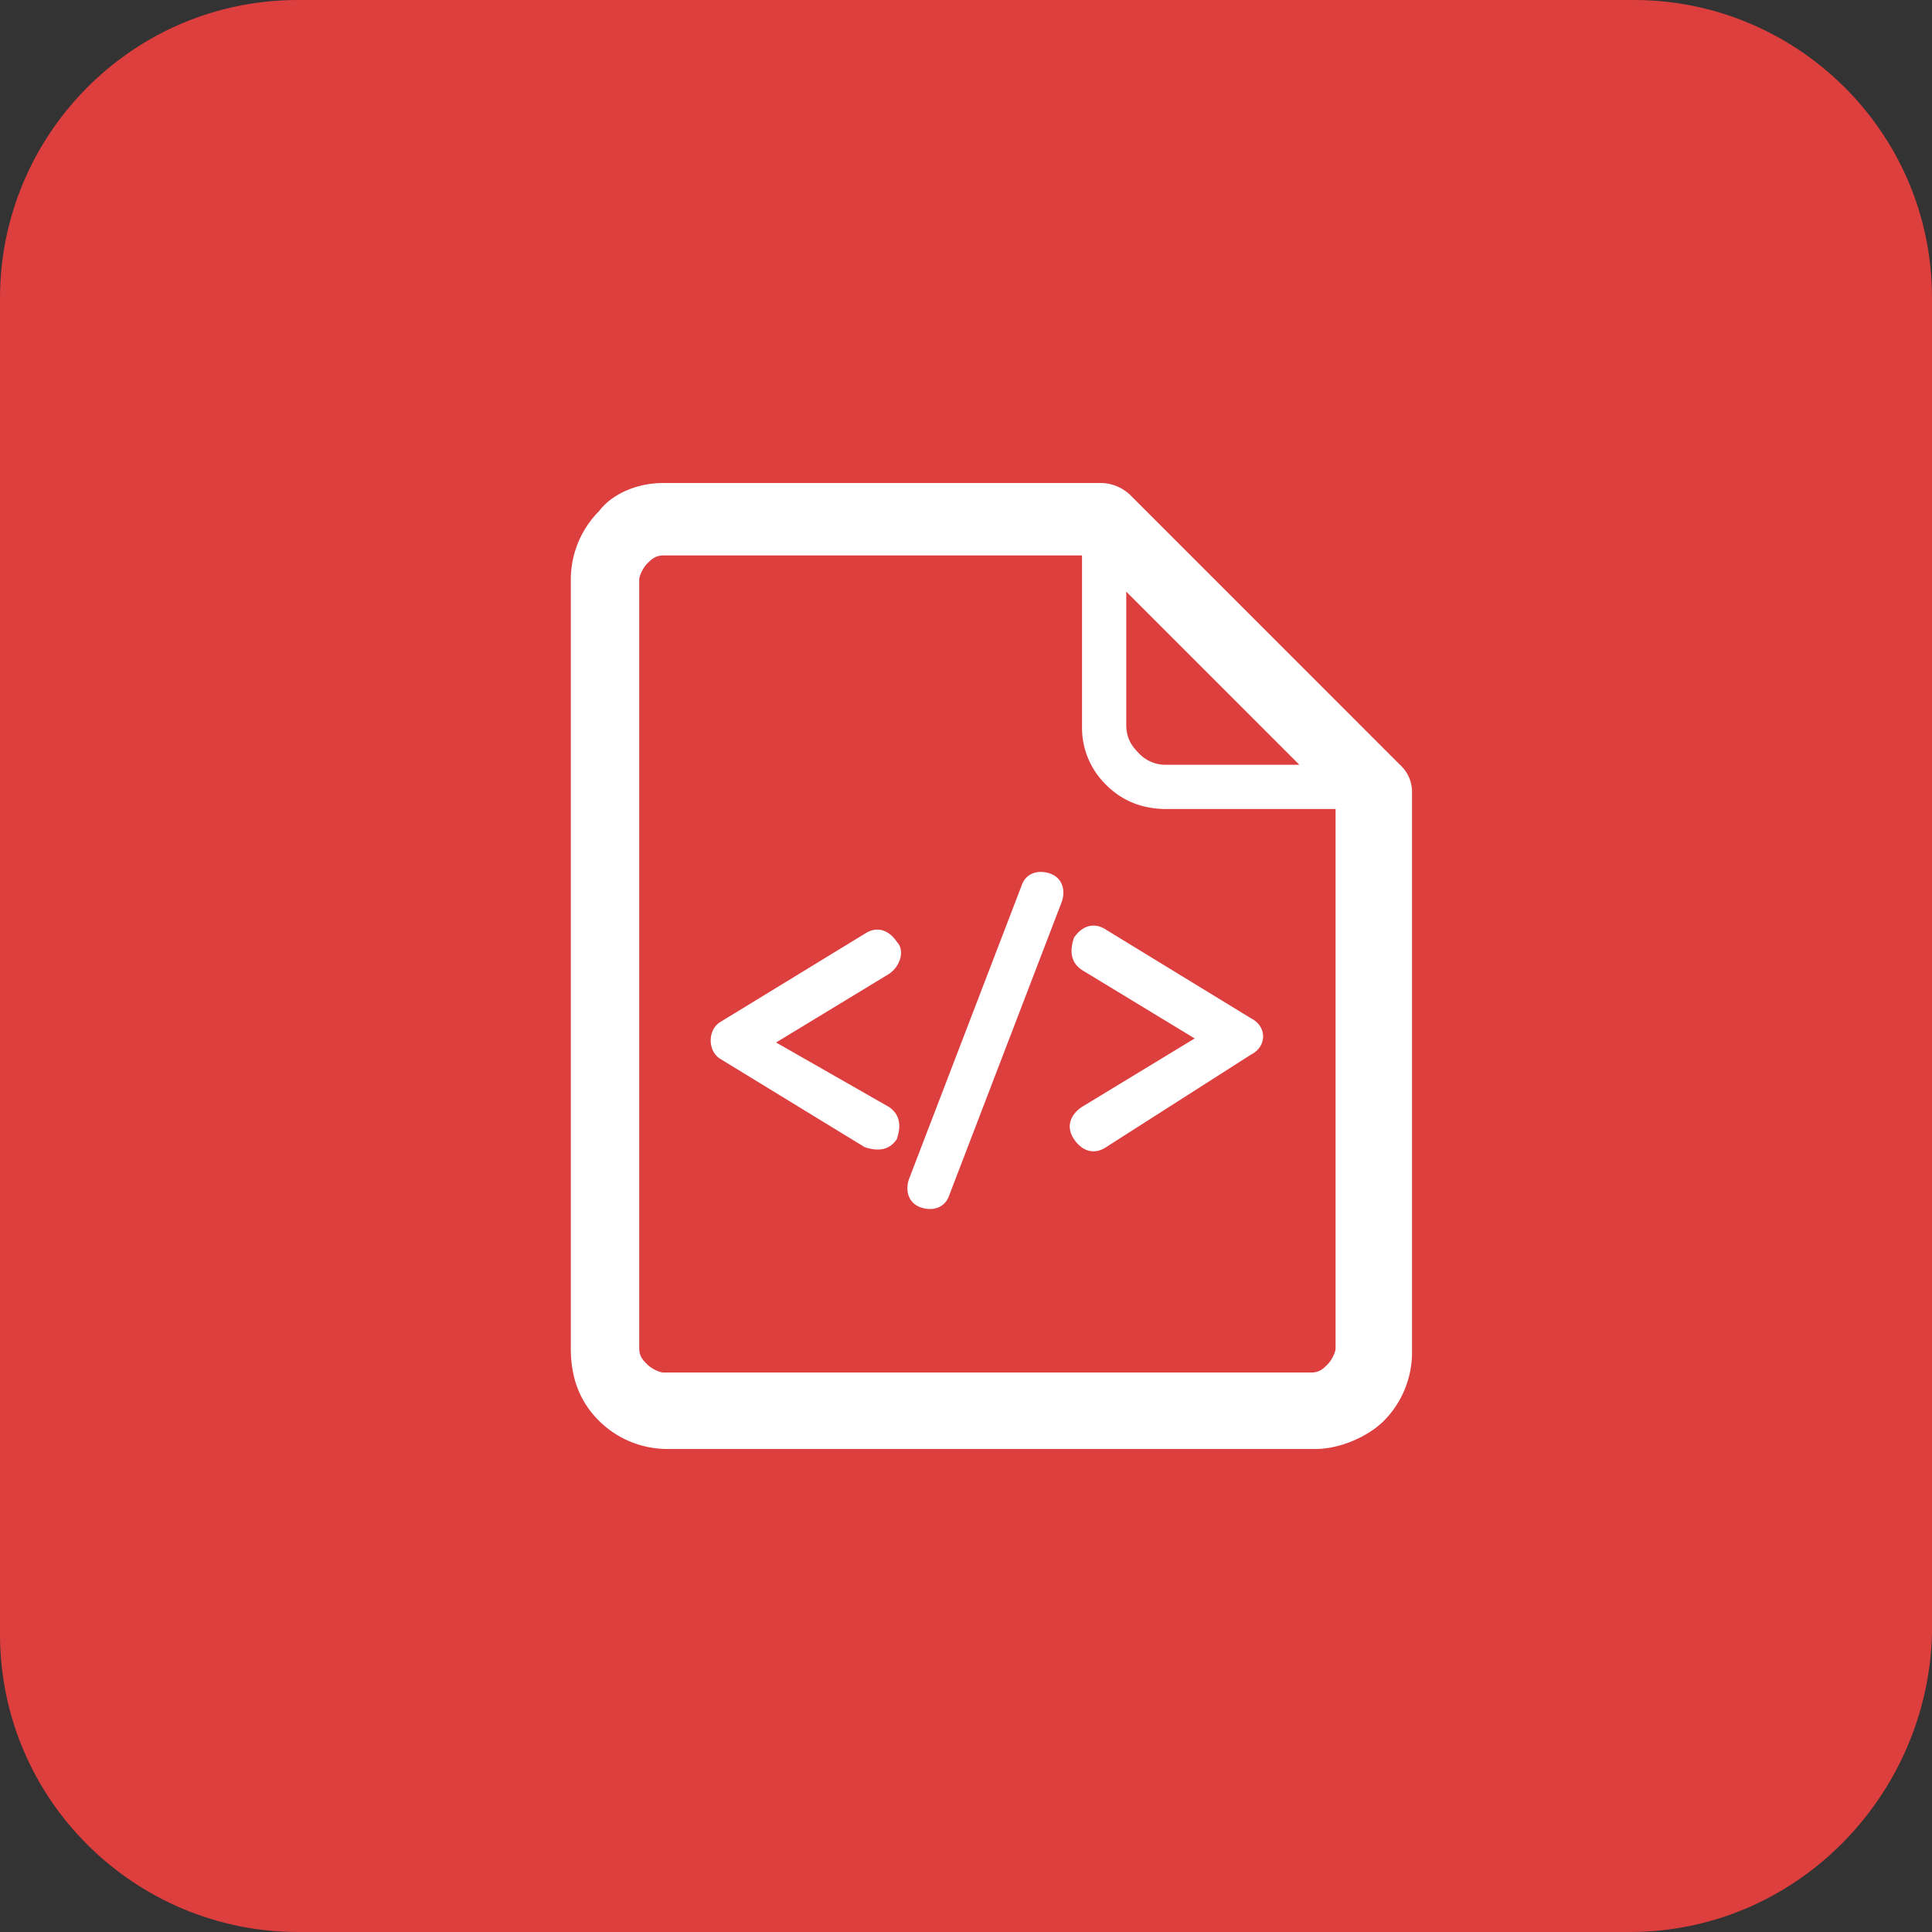 <?xml version="1.0" standalone="no"?><!DOCTYPE svg PUBLIC "-//W3C//DTD SVG 1.1//EN" "http://www.w3.org/Graphics/SVG/1.1/DTD/svg11.dtd"><svg t="1616123402211" class="icon" viewBox="0 0 1024 1024" version="1.1" xmlns="http://www.w3.org/2000/svg" p-id="2548" xmlns:xlink="http://www.w3.org/1999/xlink" width="200" height="200"><rect x="0" y="0" width="1024" height="1024" fill="#333333" stroke="none"/><defs><style type="text/css"></style></defs><path d="M863.791 1024H157.905C71.983 1024 0 954.345 0 866.095V157.905C0 71.983 69.655 0 157.905 0h708.189C952.017 0 1024 69.655 1024 157.905v708.189C1021.673 952.017 952.017 1024 863.791 1024z" fill="#DD3E3E" p-id="2549"></path><path d="M351.604 256H584.145a23.04 23.04 0 0 1 14.941 6.4l142.918 142.941a19.363 19.363 0 0 1 6.4 14.918V716.8c0 14.941-6.4 27.741-14.918 36.259-8.541 8.541-23.482 14.941-36.282 14.941H353.745a51.456 51.456 0 0 1-36.259-14.941C306.804 742.4 302.545 729.6 302.545 714.659V307.2c0-14.941 6.4-27.741 14.941-36.259 6.4-8.541 19.2-14.941 34.118-14.941z m119.482 330.659c6.4 4.282 6.4 10.682 4.259 17.082-4.259 6.4-10.659 6.4-17.059 4.259l-76.8-46.941c-6.4-4.259-6.4-14.918 0-19.2l76.8-46.918c6.4-4.282 12.8-2.141 17.059 4.259 4.259 4.259 2.141 12.8-4.259 17.059l-59.741 36.282 59.741 34.118z m115.2 21.341c-6.4 4.259-12.8 2.141-17.082-4.259-4.259-6.4-2.118-12.8 4.282-17.082l59.718-36.259-59.718-36.259c-6.4-4.282-6.4-10.682-4.282-17.082 4.282-6.4 10.682-8.518 17.082-4.259l76.8 46.941c8.518 4.259 8.518 14.918 0 19.2l-76.8 49.059z m-44.8-138.659c2.118-6.4 8.518-8.541 14.918-6.4 6.4 2.118 8.541 8.518 6.4 14.918l-59.718 155.741c-2.141 6.4-8.541 8.541-14.941 6.4-6.4-2.141-8.541-8.541-6.4-14.941l59.741-155.718z m147.2-64l-91.741-91.741V384c0 6.4 2.141 10.659 6.4 14.941a19.363 19.363 0 0 0 14.941 6.4h70.4z m-115.2-110.941h-221.882c-4.259 0-6.4 2.141-8.518 4.259-2.141 2.141-4.282 6.4-4.282 8.541v407.459c0 4.282 2.141 6.4 4.282 8.541 2.118 2.141 6.4 4.259 8.518 4.259h343.482c4.259 0 6.4-2.118 8.518-4.259 2.141-2.141 4.282-6.4 4.282-8.541V428.8h-89.6c-12.8 0-23.482-4.259-32-12.8a42.124 42.124 0 0 1-12.8-29.859V294.4z" fill="#FFFFFF" p-id="2550"></path></svg>